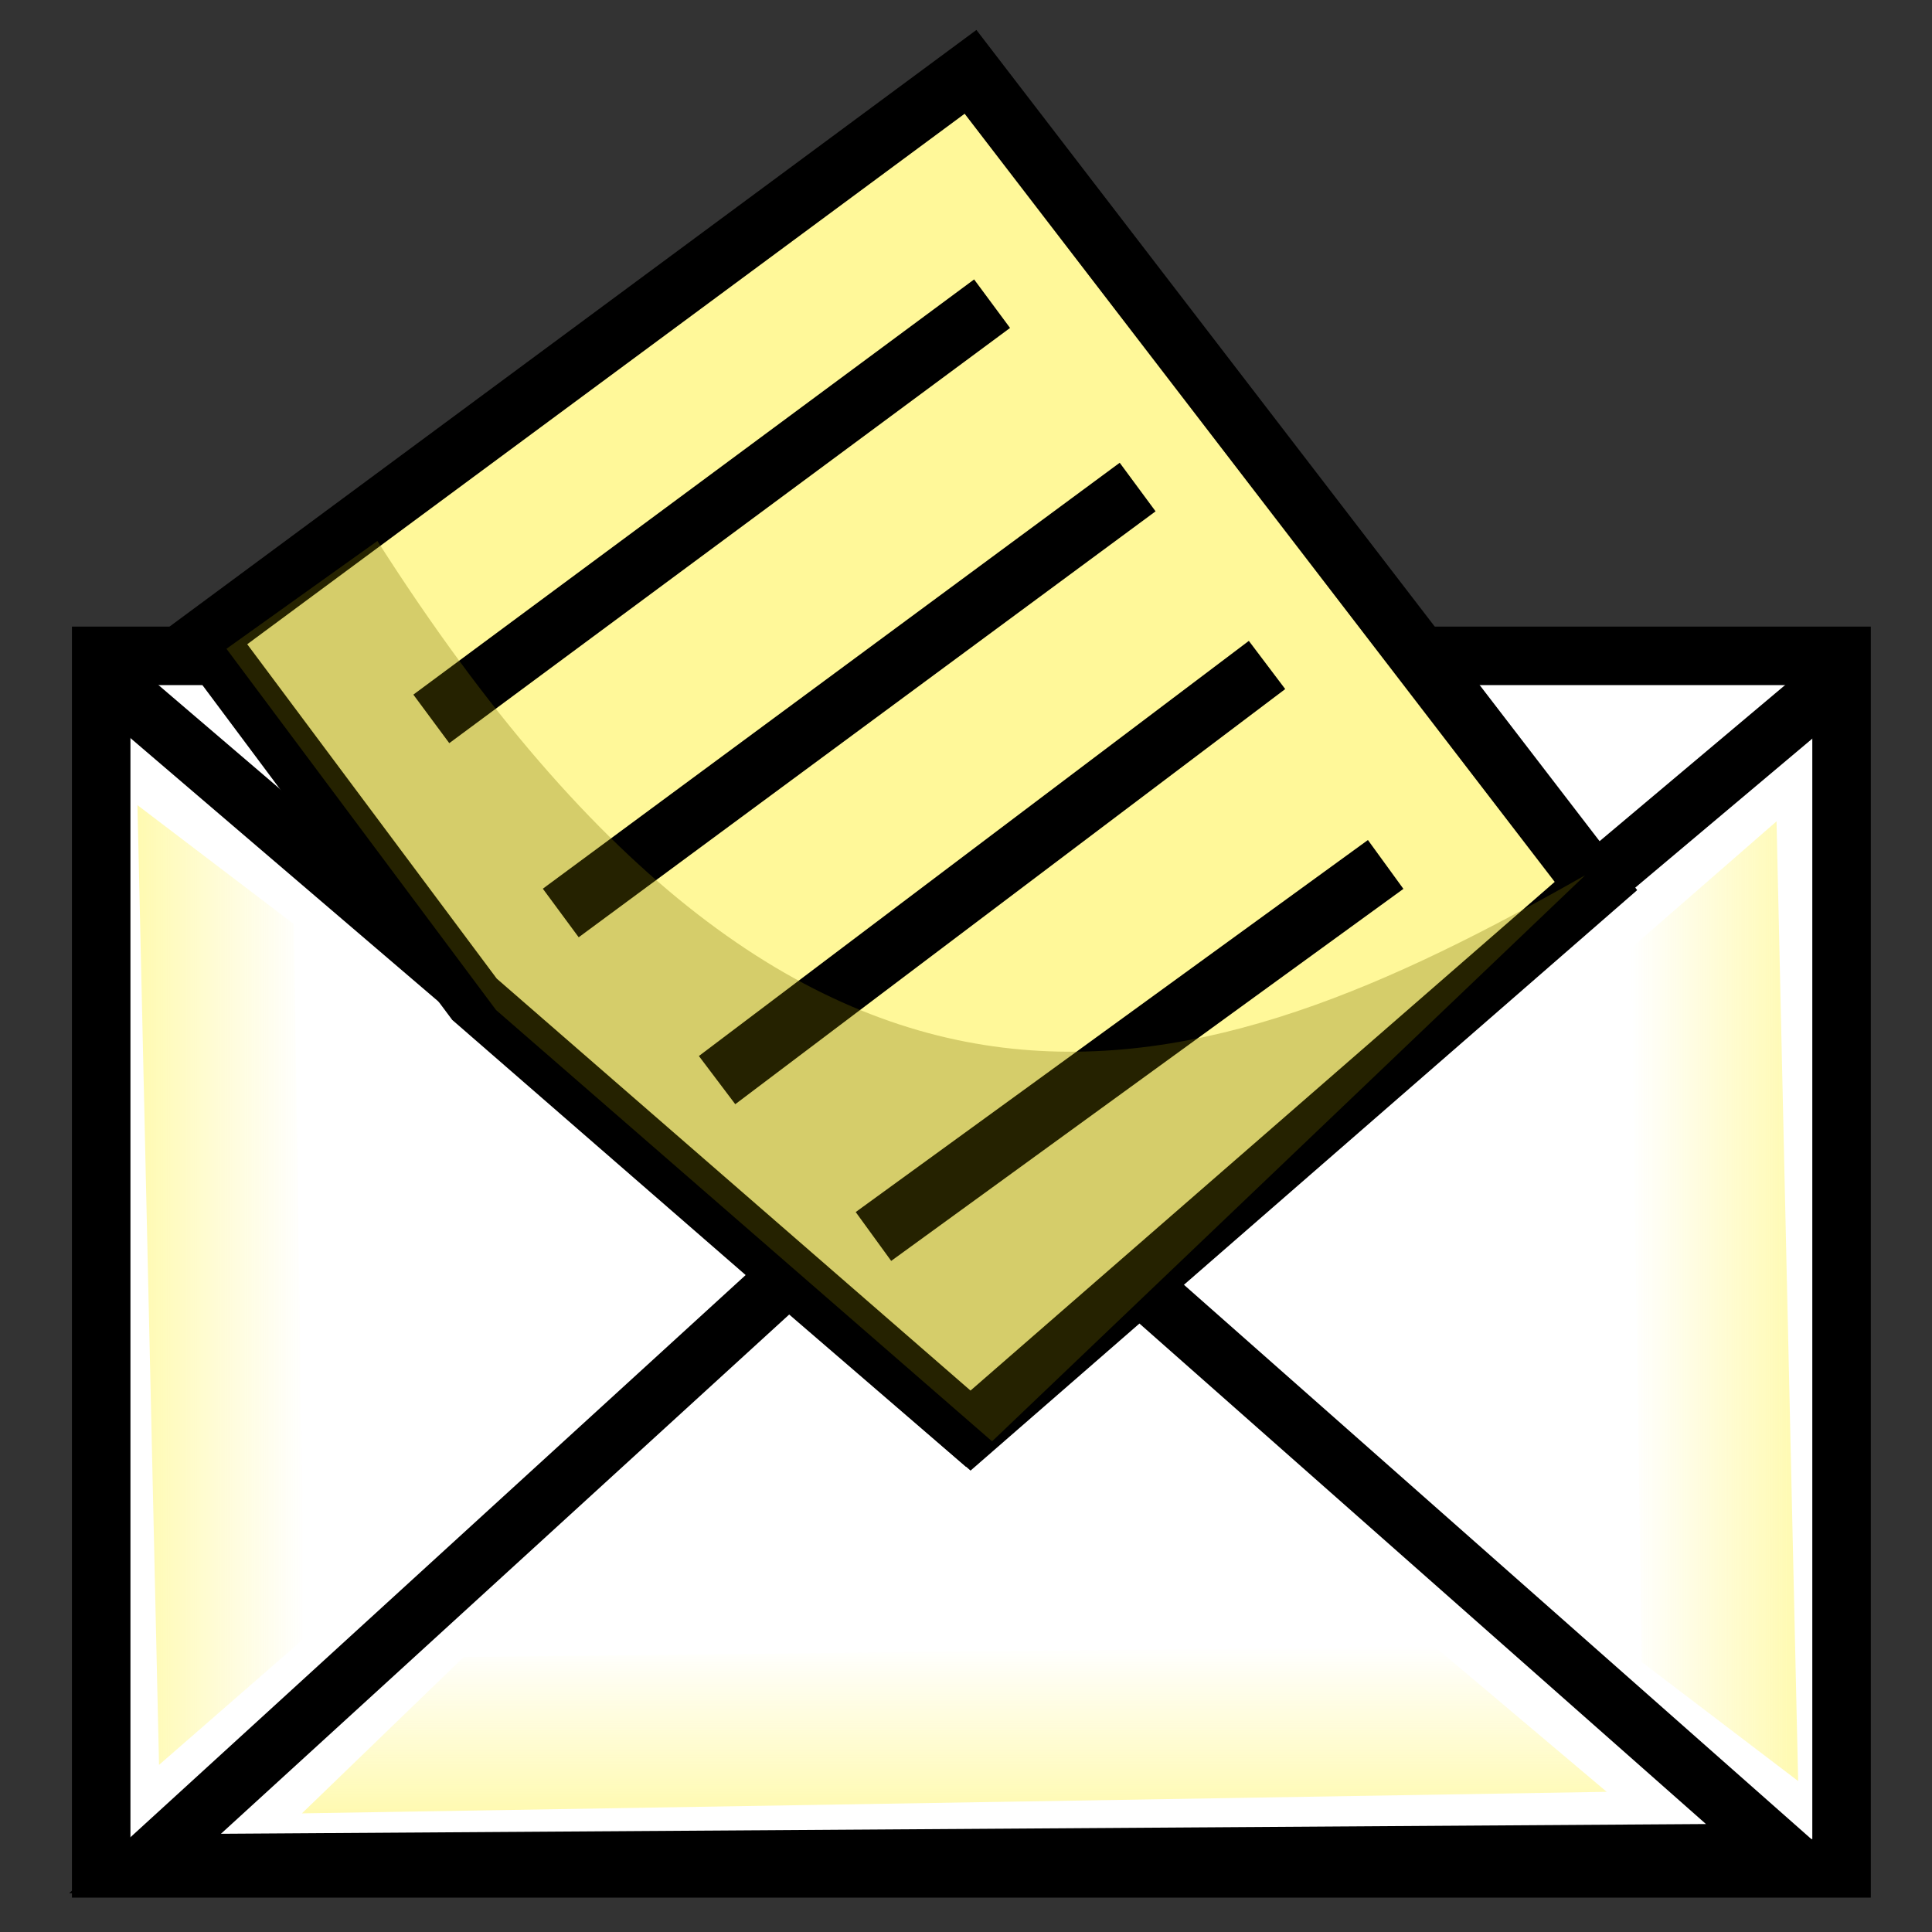 <?xml version="1.0" encoding="UTF-8" standalone="no"?>
<!-- Created with Inkscape (http://www.inkscape.org/) -->
<svg
   xmlns:dc="http://purl.org/dc/elements/1.1/"
   xmlns:cc="http://creativecommons.org/ns#"
   xmlns:rdf="http://www.w3.org/1999/02/22-rdf-syntax-ns#"
   xmlns:svg="http://www.w3.org/2000/svg"
   xmlns="http://www.w3.org/2000/svg"
   xmlns:xlink="http://www.w3.org/1999/xlink"
   xmlns:sodipodi="http://sodipodi.sourceforge.net/DTD/sodipodi-0.dtd"
   xmlns:inkscape="http://www.inkscape.org/namespaces/inkscape"
   width="32px"
   height="32px"
   id="svg3246"
   sodipodi:version="0.32"
   inkscape:version="0.46"
   sodipodi:docname="personalcommunicator2.svg"
   inkscape:output_extension="org.inkscape.output.svg.inkscape">
  <rect width="100%" height="100%" fill="#333333" stroke="none"/>
  <defs
     id="defs3248">
    <linearGradient
       inkscape:collect="always"
       id="linearGradient3829">
      <stop
         style="stop-color:#fff678;stop-opacity:0.58"
         offset="0"
         id="stop3831" />
      <stop
         style="stop-color:#fff678;stop-opacity:0;"
         offset="1"
         id="stop3833" />
    </linearGradient>
    <inkscape:perspective
       sodipodi:type="inkscape:persp3d"
       inkscape:vp_x="0 : 16 : 1"
       inkscape:vp_y="0 : 1000 : 0"
       inkscape:vp_z="32 : 16 : 1"
       inkscape:persp3d-origin="16 : 10.666667 : 1"
       id="perspective3254" />
    <linearGradient
       inkscape:collect="always"
       xlink:href="#linearGradient3829"
       id="linearGradient3835"
       x1="15.271"
       y1="30.035"
       x2="15.271"
       y2="27.267"
       gradientUnits="userSpaceOnUse" />
    <linearGradient
       inkscape:collect="always"
       xlink:href="#linearGradient3829"
       id="linearGradient3839"
       gradientUnits="userSpaceOnUse"
       x1="15.271"
       y1="30.035"
       x2="15.271"
       y2="27.267"
       gradientTransform="matrix(0,-0.736,1,0,-0.253,33.178)" />
    <linearGradient
       inkscape:collect="always"
       xlink:href="#linearGradient3829"
       id="linearGradient3843"
       gradientUnits="userSpaceOnUse"
       gradientTransform="matrix(0,0.736,-1,0,32.313,9.657)"
       x1="15.271"
       y1="30.035"
       x2="15.271"
       y2="27.267" />
  </defs>
  <sodipodi:namedview
     id="base"
     pagecolor="#ffffff"
     bordercolor="#666666"
     borderopacity="1.0"
     inkscape:pageopacity="0.0"
     inkscape:pageshadow="2"
     inkscape:zoom="11.197802"
     inkscape:cx="15.665246"
     inkscape:cy="16"
     inkscape:current-layer="layer1"
     showgrid="true"
     inkscape:grid-bbox="true"
     inkscape:document-units="px"
     inkscape:window-width="1280"
     inkscape:window-height="944"
     inkscape:window-x="-8"
     inkscape:window-y="-8" />
  <g
     id="layer1"
     inkscape:label="Layer 1"
     inkscape:groupmode="layer">
    <rect
       style="opacity:1;fill:#ffffff;fill-opacity:1;fill-rule:nonzero;stroke:#000000;stroke-width:0.969;stroke-linecap:butt;stroke-linejoin:miter;stroke-miterlimit:4;stroke-dasharray:none;stroke-dashoffset:0;stroke-opacity:1"
       id="rect3773"
       width="28.826"
       height="20.083"
       x="1.676"
       y="10.863" />
    <path
       style="fill:#ffffff;fill-opacity:1;fill-rule:evenodd;stroke:#000000;stroke-width:0.969px;stroke-linecap:butt;stroke-linejoin:miter;stroke-opacity:1"
       d="M 13.062,21.125 L 2.402,30.866 L 29.527,30.688 L 18.844,21.25 L 16,23.656 L 13.062,21.125 z"
       id="path3802"
       sodipodi:nodetypes="cccccc" />
    <path
       style="fill:none;fill-opacity:1;fill-rule:evenodd;stroke:#000000;stroke-width:0.969px;stroke-linecap:butt;stroke-linejoin:miter;stroke-opacity:1"
       d="M 1.613,11.119 L 15.983,23.411 L 30.179,11.465"
       id="path3808"
       sodipodi:nodetypes="ccc" />
    <path
       style="fill:#fff899;fill-opacity:1;fill-rule:evenodd;stroke:#000000;stroke-width:1px;stroke-linecap:butt;stroke-linejoin:miter;stroke-opacity:1"
       d="M 3.394,10.567 L 7.859,16.551 L 16.075,23.695 L 26.434,14.675 L 16.075,1.19 L 3.394,10.567 z"
       id="path3811" />
    <path
       style="fill:none;fill-rule:evenodd;stroke:#000000;stroke-width:1px;stroke-linecap:butt;stroke-linejoin:miter;stroke-opacity:1"
       d="M 7.144,11.907 L 16.432,5.03"
       id="path3813" />
    <path
       style="fill:none;fill-rule:evenodd;stroke:#000000;stroke-width:1px;stroke-linecap:butt;stroke-linejoin:miter;stroke-opacity:1"
       d="M 9.288,15.122 L 18.843,8.067"
       id="path3815" />
    <path
       style="fill:none;fill-rule:evenodd;stroke:#000000;stroke-width:1px;stroke-linecap:butt;stroke-linejoin:miter;stroke-opacity:1"
       d="M 11.877,17.89 L 20.986,11.014"
       id="path3817" />
    <path
       style="fill:none;fill-rule:evenodd;stroke:#000000;stroke-width:1px;stroke-linecap:butt;stroke-linejoin:miter;stroke-opacity:1"
       d="M 14.467,20.48 L 22.951,14.318"
       id="path3819" />
    <path
       style="fill:#776f00;fill-opacity:0.311;fill-rule:evenodd;stroke:none;stroke-width:1px;stroke-linecap:butt;stroke-linejoin:miter;stroke-opacity:1"
       d="M 3.751,10.746 L 8.216,16.729 L 16.432,23.873 L 26.255,14.497 C 19.927,18.089 13.516,20.361 6.251,8.96 L 3.751,10.746 z"
       id="path3823"
       sodipodi:nodetypes="cccccc" />
    <path
       style="fill:url(#linearGradient3835);fill-rule:evenodd;stroke:none;stroke-width:1px;stroke-linecap:butt;stroke-linejoin:miter;stroke-opacity:1;fill-opacity:1"
       d="M 5.001,30.035 L 26.612,29.678 L 23.755,27.267 L 7.68,27.446 L 5.001,30.035 z"
       id="path3827"
       sodipodi:nodetypes="ccccc" />
    <path
       style="fill:url(#linearGradient3839);fill-opacity:1;fill-rule:evenodd;stroke:none;stroke-width:1px;stroke-linecap:butt;stroke-linejoin:miter;stroke-opacity:1"
       d="M 29.783,29.5 L 29.425,13.604 L 27.014,15.705 L 27.193,27.529 L 29.783,29.5 z"
       id="path3837"
       sodipodi:nodetypes="ccccc" />
    <path
       style="fill:url(#linearGradient3843);fill-opacity:1;fill-rule:evenodd;stroke:none;stroke-width:1px;stroke-linecap:butt;stroke-linejoin:miter;stroke-opacity:1"
       d="M 2.277,13.336 L 2.634,29.232 L 5.046,27.13 L 4.867,15.306 L 2.277,13.336 z"
       id="path3841"
       sodipodi:nodetypes="ccccc" />
  </g>
</svg>
